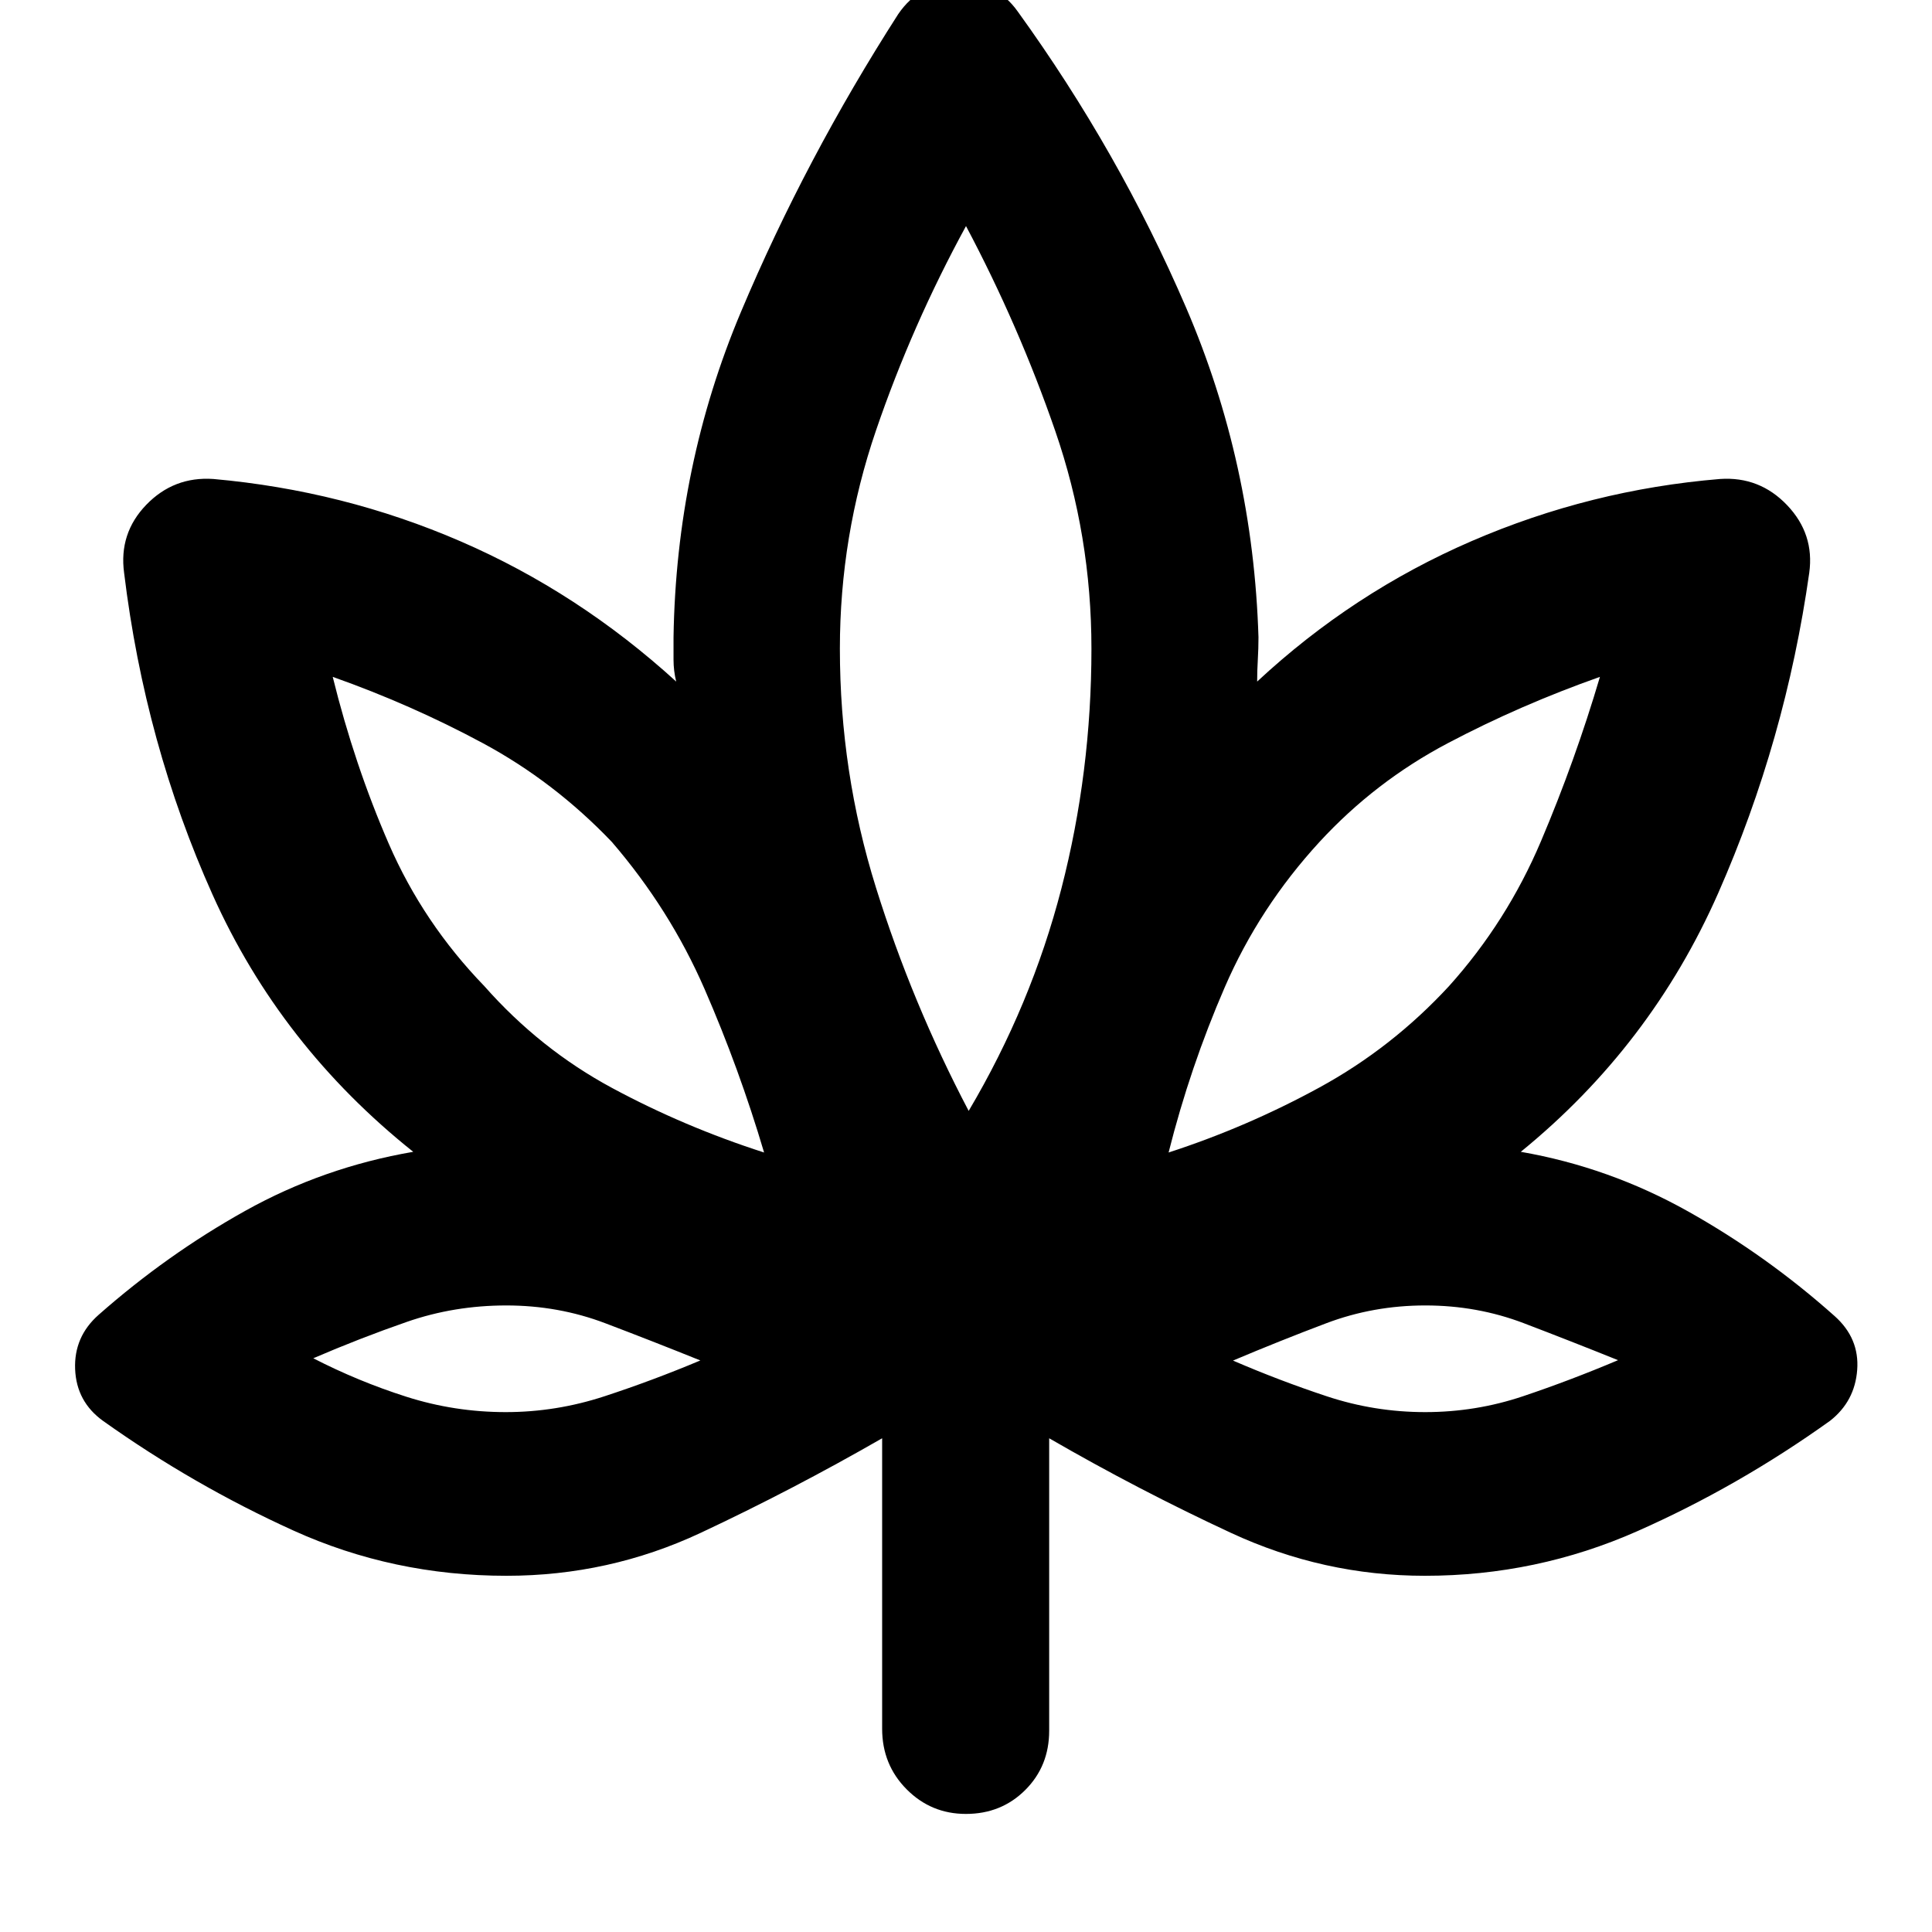 <svg xmlns="http://www.w3.org/2000/svg" height="40" viewBox="0 -960 960 960" width="40"><path d="M438.33-245.33q-44.66 25.66-90.18 47Q302.62-177 251.67-177q-56.34 0-105.98-22.53-49.65-22.53-94.49-54.44-13.2-9.51-13.87-25.67-.66-16.15 11.67-27.03 34-30 72.83-51.66 38.84-21.67 83.5-29.34-66-52.66-99.66-127.66-33.67-75-44-160Q59-695 72.68-709.17 86.36-723.33 106-722q64.63 5.76 122.98 31.04 58.35 25.29 107.02 69.63-1.33-5.34-1.33-10.89v-11.11Q336-728.67 368.17-805q32.16-76.33 78.16-148 10.71-15.67 29.69-16 18.98-.33 29.65 14.67 50.33 69.66 83.66 147.11 33.34 77.46 36 163.89 0 5.55-.33 11.11-.33 5.55-.33 10.89 47.66-44.34 106.66-69.84T854.67-722q19.66-1.33 33.33 13.01 13.67 14.34 11 33.66-11.8 83.23-45.23 159.11-33.44 75.89-98.1 128.55 44 7.67 83.12 29.61 39.12 21.94 72.88 52.06 12.33 11.03 11.16 26.68-1.16 15.65-13.5 25.32-45.66 32.67-95.74 54.83Q763.51-177 708-177q-50.4 0-96.35-21.33-45.95-21.34-90.32-47V-100q0 17.57-11.89 29.45-11.9 11.88-29.49 11.88-17.3 0-29.46-12.25T438.33-101v-144.33Zm-58.66-142q-12.34-41.67-29.58-81.24-17.24-39.58-46.09-73.1-28.67-30-64.12-49.08-35.46-19.08-74.55-32.92 10.78 43.65 27.86 82.95 17.08 39.3 47.48 70.72 27.66 31.33 63.56 50.65 35.89 19.31 75.44 32.02Zm-128.32 129q24.98 0 48.98-7.86 24-7.86 47.67-17.81-24-9.67-47.26-18.5-23.26-8.83-49.17-8.83-25.9 0-49.4 8.16-23.5 8.17-46.5 18.09 22.33 11.48 46.28 19.12 23.95 7.63 49.4 7.63ZM481.33-408q31.11-52.57 46.06-110.45 14.94-57.88 14.94-119.22 0-56.14-18-108.23-18-52.1-44.33-101.77-26.82 49.18-44.74 101.61-17.93 52.44-17.93 108.39 0 61.34 17.93 118.71 17.92 57.38 46.07 110.96Zm99.34 20.67q39.02-12.67 75.01-32.34Q691.67-439.33 720-470q28.74-31.99 45.7-72 16.97-40 29.3-81.67-39.67 14-75.67 33t-63.66 49q-29.89 32.52-47.11 72.26-17.23 39.74-27.89 82.08Zm127.5 129q25.16 0 48.66-7.9 23.5-7.9 47.17-17.91-23.67-9.53-46.82-18.36t-48.95-8.83q-25.79 0-49.18 8.83-23.38 8.83-46.38 18.56 23 9.94 46.67 17.77 23.67 7.84 48.83 7.84Zm-328.5-129ZM348-284Zm133.33-124Zm99.34 20.67Zm32 103.33Z"/></svg>